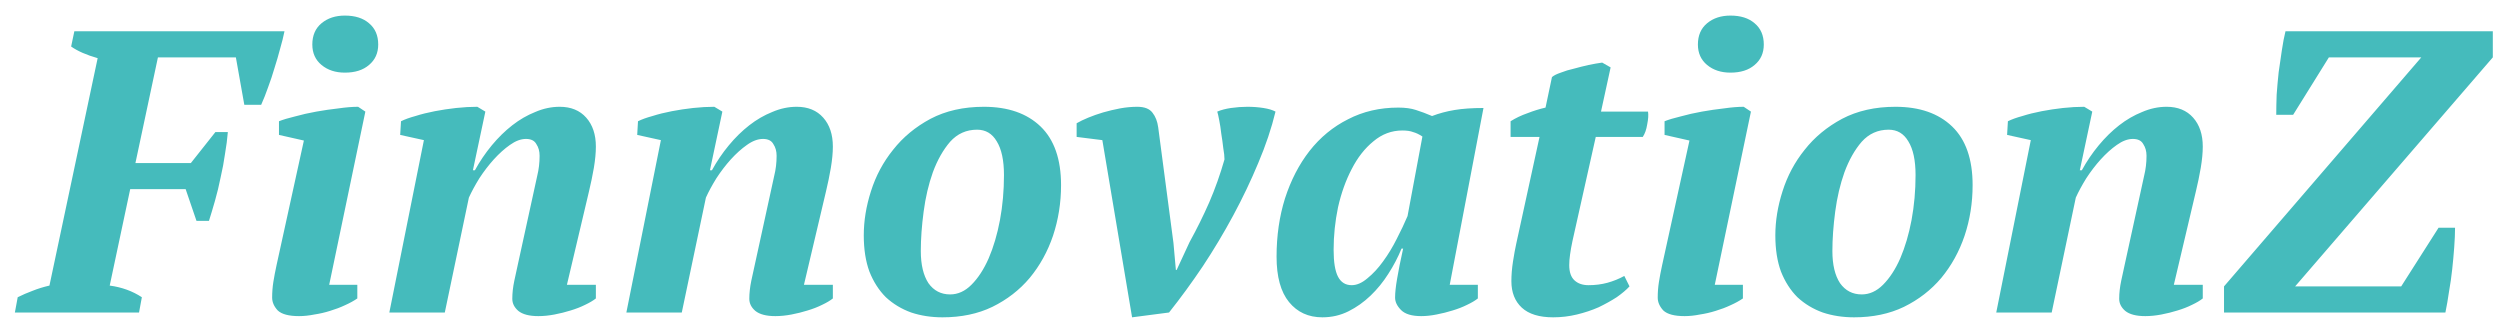<svg width="112" height="15" viewBox="0 0 112 15" fill="none" xmlns="http://www.w3.org/2000/svg">
<path d="M4.915 12.794C5.455 12.866 5.935 13.04 6.355 13.316L6.229 14H0.667L0.793 13.316C1.009 13.208 1.231 13.112 1.459 13.028C1.699 12.932 1.951 12.854 2.215 12.794L4.375 2.606C3.871 2.462 3.475 2.288 3.187 2.084L3.331 1.4H12.745C12.697 1.64 12.631 1.904 12.547 2.192C12.475 2.468 12.391 2.756 12.295 3.056C12.211 3.344 12.115 3.632 12.007 3.92C11.911 4.196 11.809 4.454 11.701 4.694H10.945L10.567 2.57H7.075L6.067 7.304H8.551L9.649 5.918H10.207C10.183 6.218 10.141 6.542 10.081 6.89C10.033 7.238 9.967 7.592 9.883 7.952C9.811 8.312 9.727 8.66 9.631 8.996C9.535 9.332 9.445 9.632 9.361 9.896H8.803L8.317 8.474H5.833L4.915 12.794ZM12.498 6.044V5.432C12.678 5.36 12.918 5.288 13.218 5.216C13.518 5.132 13.836 5.06 14.172 5C14.508 4.94 14.838 4.892 15.162 4.856C15.498 4.808 15.792 4.784 16.044 4.784L16.368 5L14.748 12.758H16.008V13.37C15.852 13.478 15.666 13.58 15.45 13.676C15.246 13.772 15.024 13.856 14.784 13.928C14.556 14 14.322 14.054 14.082 14.09C13.842 14.138 13.614 14.162 13.398 14.162C12.942 14.162 12.624 14.078 12.444 13.91C12.276 13.73 12.192 13.538 12.192 13.334C12.192 13.094 12.21 12.86 12.246 12.632C12.282 12.404 12.33 12.152 12.39 11.876L13.614 6.296L12.498 6.044ZM13.992 1.994C13.992 1.586 14.13 1.268 14.406 1.04C14.682 0.812 15.03 0.698 15.45 0.698C15.906 0.698 16.266 0.812 16.53 1.04C16.806 1.268 16.944 1.586 16.944 1.994C16.944 2.378 16.806 2.684 16.53 2.912C16.266 3.14 15.906 3.254 15.45 3.254C15.03 3.254 14.682 3.14 14.406 2.912C14.13 2.684 13.992 2.378 13.992 1.994ZM23.851 8.87C23.934 8.498 24.006 8.168 24.067 7.88C24.139 7.592 24.174 7.292 24.174 6.98C24.174 6.776 24.127 6.602 24.03 6.458C23.947 6.302 23.791 6.224 23.562 6.224C23.334 6.224 23.095 6.314 22.843 6.494C22.602 6.662 22.363 6.878 22.122 7.142C21.895 7.394 21.678 7.676 21.474 7.988C21.282 8.3 21.127 8.588 21.006 8.852L19.927 14H17.442L18.991 6.278L17.928 6.044L17.965 5.432C18.133 5.348 18.349 5.27 18.613 5.198C18.877 5.114 19.165 5.042 19.477 4.982C19.788 4.922 20.107 4.874 20.43 4.838C20.767 4.802 21.084 4.784 21.384 4.784L21.744 5L21.186 7.628H21.276C21.492 7.232 21.744 6.86 22.032 6.512C22.32 6.164 22.627 5.864 22.951 5.612C23.274 5.36 23.616 5.162 23.977 5.018C24.337 4.862 24.703 4.784 25.075 4.784C25.578 4.784 25.974 4.946 26.262 5.27C26.55 5.594 26.695 6.026 26.695 6.566C26.695 6.842 26.665 7.16 26.605 7.52C26.544 7.868 26.473 8.216 26.389 8.564L25.398 12.758H26.695V13.37C26.575 13.466 26.413 13.562 26.209 13.658C26.017 13.754 25.8 13.838 25.561 13.91C25.332 13.982 25.093 14.042 24.84 14.09C24.588 14.138 24.349 14.162 24.12 14.162C23.712 14.162 23.413 14.084 23.221 13.928C23.041 13.772 22.951 13.592 22.951 13.388C22.951 13.136 22.98 12.866 23.041 12.578C23.101 12.29 23.16 12.014 23.221 11.75L23.851 8.87ZM34.468 8.87C34.553 8.498 34.624 8.168 34.684 7.88C34.757 7.592 34.792 7.292 34.792 6.98C34.792 6.776 34.745 6.602 34.648 6.458C34.565 6.302 34.408 6.224 34.181 6.224C33.953 6.224 33.712 6.314 33.461 6.494C33.221 6.662 32.98 6.878 32.74 7.142C32.513 7.394 32.297 7.676 32.093 7.988C31.901 8.3 31.744 8.588 31.625 8.852L30.544 14H28.061L29.608 6.278L28.547 6.044L28.582 5.432C28.75 5.348 28.966 5.27 29.23 5.198C29.494 5.114 29.782 5.042 30.095 4.982C30.407 4.922 30.724 4.874 31.049 4.838C31.384 4.802 31.703 4.784 32.002 4.784L32.362 5L31.805 7.628H31.895C32.111 7.232 32.362 6.86 32.651 6.512C32.938 6.164 33.245 5.864 33.569 5.612C33.892 5.36 34.234 5.162 34.594 5.018C34.955 4.862 35.321 4.784 35.693 4.784C36.197 4.784 36.593 4.946 36.88 5.27C37.169 5.594 37.312 6.026 37.312 6.566C37.312 6.842 37.282 7.16 37.222 7.52C37.163 7.868 37.09 8.216 37.007 8.564L36.017 12.758H37.312V13.37C37.193 13.466 37.031 13.562 36.827 13.658C36.635 13.754 36.419 13.838 36.178 13.91C35.95 13.982 35.711 14.042 35.459 14.09C35.206 14.138 34.967 14.162 34.739 14.162C34.331 14.162 34.031 14.084 33.839 13.928C33.658 13.772 33.569 13.592 33.569 13.388C33.569 13.136 33.599 12.866 33.658 12.578C33.718 12.29 33.779 12.014 33.839 11.75L34.468 8.87ZM38.697 10.544C38.697 9.896 38.804 9.236 39.02 8.564C39.236 7.88 39.566 7.262 40.011 6.71C40.455 6.146 41.013 5.684 41.684 5.324C42.368 4.964 43.166 4.784 44.078 4.784C45.158 4.784 46.005 5.078 46.617 5.666C47.228 6.254 47.535 7.13 47.535 8.294C47.535 9.086 47.414 9.842 47.175 10.562C46.934 11.27 46.587 11.9 46.13 12.452C45.675 12.992 45.117 13.424 44.456 13.748C43.809 14.06 43.065 14.216 42.224 14.216C41.721 14.216 41.252 14.144 40.821 14C40.389 13.844 40.011 13.616 39.687 13.316C39.374 13.004 39.129 12.62 38.949 12.164C38.781 11.708 38.697 11.168 38.697 10.544ZM43.773 5.81C43.292 5.81 42.891 5.99 42.566 6.35C42.255 6.71 41.996 7.166 41.792 7.718C41.6 8.258 41.462 8.846 41.379 9.482C41.294 10.118 41.252 10.706 41.252 11.246C41.252 11.858 41.367 12.338 41.594 12.686C41.834 13.022 42.158 13.19 42.566 13.19C42.914 13.19 43.233 13.046 43.52 12.758C43.821 12.458 44.078 12.062 44.294 11.57C44.511 11.066 44.678 10.496 44.798 9.86C44.919 9.212 44.978 8.54 44.978 7.844C44.978 7.184 44.87 6.68 44.654 6.332C44.45 5.984 44.157 5.81 43.773 5.81ZM53.291 10.85C53.615 10.262 53.909 9.668 54.173 9.068C54.437 8.456 54.665 7.814 54.857 7.142C54.857 7.01 54.839 6.842 54.803 6.638C54.779 6.422 54.749 6.206 54.713 5.99C54.689 5.774 54.659 5.576 54.623 5.396C54.587 5.204 54.557 5.072 54.533 5C54.701 4.928 54.905 4.874 55.145 4.838C55.397 4.802 55.643 4.784 55.883 4.784C56.135 4.784 56.375 4.802 56.603 4.838C56.831 4.874 57.011 4.928 57.143 5C56.963 5.744 56.705 6.512 56.369 7.304C56.045 8.084 55.673 8.864 55.253 9.644C54.833 10.424 54.377 11.186 53.885 11.93C53.393 12.662 52.889 13.352 52.373 14L50.717 14.216L49.385 6.278L48.233 6.134V5.522C48.377 5.438 48.551 5.354 48.755 5.27C48.959 5.186 49.181 5.108 49.421 5.036C49.673 4.964 49.925 4.904 50.177 4.856C50.441 4.808 50.699 4.784 50.951 4.784C51.275 4.784 51.503 4.874 51.635 5.054C51.767 5.222 51.851 5.438 51.887 5.702L52.571 10.886L52.679 12.092H52.715L53.291 10.85ZM60.556 12.776C60.784 12.776 61.018 12.674 61.258 12.47C61.51 12.266 61.744 12.014 61.96 11.714C62.188 11.402 62.392 11.066 62.572 10.706C62.764 10.334 62.926 9.992 63.058 9.68L63.724 6.116C63.58 6.02 63.442 5.954 63.31 5.918C63.19 5.87 63.028 5.846 62.824 5.846C62.344 5.846 61.912 6.008 61.528 6.332C61.144 6.644 60.82 7.058 60.556 7.574C60.292 8.078 60.088 8.648 59.944 9.284C59.812 9.92 59.746 10.556 59.746 11.192C59.746 11.744 59.812 12.146 59.944 12.398C60.076 12.65 60.28 12.776 60.556 12.776ZM62.788 11.138C62.632 11.522 62.434 11.9 62.194 12.272C61.966 12.632 61.702 12.956 61.402 13.244C61.102 13.532 60.772 13.766 60.412 13.946C60.052 14.126 59.662 14.216 59.242 14.216C58.618 14.216 58.12 13.988 57.748 13.532C57.376 13.076 57.19 12.398 57.19 11.498C57.19 10.562 57.316 9.692 57.568 8.888C57.832 8.072 58.198 7.364 58.666 6.764C59.146 6.152 59.722 5.678 60.394 5.342C61.066 4.994 61.816 4.82 62.644 4.82C62.956 4.82 63.22 4.856 63.436 4.928C63.664 5 63.904 5.09 64.156 5.198C64.468 5.078 64.804 4.988 65.164 4.928C65.524 4.868 65.956 4.838 66.46 4.838L64.948 12.758H66.208V13.37C66.088 13.466 65.926 13.562 65.722 13.658C65.53 13.754 65.314 13.838 65.074 13.91C64.846 13.982 64.606 14.042 64.354 14.09C64.114 14.138 63.886 14.162 63.67 14.162C63.25 14.162 62.95 14.072 62.77 13.892C62.59 13.712 62.5 13.526 62.5 13.334C62.5 13.118 62.53 12.836 62.59 12.488C62.65 12.128 62.74 11.678 62.86 11.138H62.788ZM67.674 5.432C67.903 5.288 68.154 5.168 68.43 5.072C68.707 4.964 68.977 4.88 69.24 4.82L69.528 3.452C69.612 3.38 69.745 3.314 69.924 3.254C70.105 3.182 70.302 3.122 70.519 3.074C70.734 3.014 70.951 2.96 71.166 2.912C71.394 2.864 71.599 2.828 71.778 2.804L72.156 3.02L71.725 5H73.831C73.855 5.144 73.843 5.336 73.794 5.576C73.758 5.804 73.692 5.99 73.597 6.134H71.49L70.447 10.796C70.398 11.024 70.362 11.228 70.338 11.408C70.314 11.576 70.302 11.732 70.302 11.876C70.302 12.188 70.38 12.416 70.537 12.56C70.692 12.704 70.903 12.776 71.166 12.776C71.466 12.776 71.749 12.74 72.013 12.668C72.276 12.596 72.528 12.494 72.769 12.362L73.002 12.83C72.859 12.986 72.666 13.148 72.427 13.316C72.186 13.472 71.916 13.622 71.617 13.766C71.317 13.898 70.993 14.006 70.644 14.09C70.296 14.174 69.942 14.216 69.582 14.216C68.959 14.216 68.49 14.072 68.178 13.784C67.867 13.496 67.71 13.1 67.71 12.596C67.71 12.32 67.734 12.026 67.782 11.714C67.831 11.402 67.879 11.138 67.927 10.922L68.971 6.134H67.674V5.432ZM74.572 6.044V5.432C74.752 5.36 74.992 5.288 75.292 5.216C75.592 5.132 75.91 5.06 76.246 5C76.582 4.94 76.912 4.892 77.236 4.856C77.572 4.808 77.866 4.784 78.118 4.784L78.442 5L76.822 12.758H78.082V13.37C77.926 13.478 77.74 13.58 77.524 13.676C77.32 13.772 77.098 13.856 76.858 13.928C76.63 14 76.396 14.054 76.156 14.09C75.916 14.138 75.688 14.162 75.472 14.162C75.016 14.162 74.698 14.078 74.518 13.91C74.35 13.73 74.266 13.538 74.266 13.334C74.266 13.094 74.284 12.86 74.32 12.632C74.356 12.404 74.404 12.152 74.464 11.876L75.688 6.296L74.572 6.044ZM76.066 1.994C76.066 1.586 76.204 1.268 76.48 1.04C76.756 0.812 77.104 0.698 77.524 0.698C77.98 0.698 78.34 0.812 78.604 1.04C78.88 1.268 79.018 1.586 79.018 1.994C79.018 2.378 78.88 2.684 78.604 2.912C78.34 3.14 77.98 3.254 77.524 3.254C77.104 3.254 76.756 3.14 76.48 2.912C76.204 2.684 76.066 2.378 76.066 1.994ZM79.535 10.544C79.535 9.896 79.643 9.236 79.859 8.564C80.075 7.88 80.405 7.262 80.849 6.71C81.293 6.146 81.851 5.684 82.523 5.324C83.207 4.964 84.005 4.784 84.917 4.784C85.997 4.784 86.843 5.078 87.455 5.666C88.067 6.254 88.373 7.13 88.373 8.294C88.373 9.086 88.253 9.842 88.013 10.562C87.773 11.27 87.425 11.9 86.969 12.452C86.513 12.992 85.955 13.424 85.295 13.748C84.647 14.06 83.903 14.216 83.063 14.216C82.559 14.216 82.091 14.144 81.659 14C81.227 13.844 80.849 13.616 80.525 13.316C80.213 13.004 79.967 12.62 79.787 12.164C79.619 11.708 79.535 11.168 79.535 10.544ZM84.611 5.81C84.131 5.81 83.729 5.99 83.405 6.35C83.093 6.71 82.835 7.166 82.631 7.718C82.439 8.258 82.301 8.846 82.217 9.482C82.133 10.118 82.091 10.706 82.091 11.246C82.091 11.858 82.205 12.338 82.433 12.686C82.673 13.022 82.997 13.19 83.405 13.19C83.753 13.19 84.071 13.046 84.359 12.758C84.659 12.458 84.917 12.062 85.133 11.57C85.349 11.066 85.517 10.496 85.637 9.86C85.757 9.212 85.817 8.54 85.817 7.844C85.817 7.184 85.709 6.68 85.493 6.332C85.289 5.984 84.995 5.81 84.611 5.81ZM95.84 8.87C95.924 8.498 95.996 8.168 96.056 7.88C96.128 7.592 96.164 7.292 96.164 6.98C96.164 6.776 96.116 6.602 96.02 6.458C95.936 6.302 95.78 6.224 95.552 6.224C95.324 6.224 95.084 6.314 94.832 6.494C94.592 6.662 94.352 6.878 94.112 7.142C93.884 7.394 93.668 7.676 93.464 7.988C93.272 8.3 93.116 8.588 92.996 8.852L91.916 14H89.432L90.98 6.278L89.918 6.044L89.954 5.432C90.122 5.348 90.338 5.27 90.602 5.198C90.866 5.114 91.154 5.042 91.466 4.982C91.778 4.922 92.096 4.874 92.42 4.838C92.756 4.802 93.074 4.784 93.374 4.784L93.734 5L93.176 7.628H93.266C93.482 7.232 93.734 6.86 94.022 6.512C94.31 6.164 94.616 5.864 94.94 5.612C95.264 5.36 95.606 5.162 95.966 5.018C96.326 4.862 96.692 4.784 97.064 4.784C97.568 4.784 97.964 4.946 98.252 5.27C98.54 5.594 98.684 6.026 98.684 6.566C98.684 6.842 98.654 7.16 98.594 7.52C98.534 7.868 98.462 8.216 98.378 8.564L97.388 12.758H98.684V13.37C98.564 13.466 98.402 13.562 98.198 13.658C98.006 13.754 97.79 13.838 97.55 13.91C97.322 13.982 97.082 14.042 96.83 14.09C96.578 14.138 96.338 14.162 96.11 14.162C95.702 14.162 95.402 14.084 95.21 13.928C95.03 13.772 94.94 13.592 94.94 13.388C94.94 13.136 94.97 12.866 95.03 12.578C95.09 12.29 95.15 12.014 95.21 11.75L95.84 8.87ZM109.248 10.202H109.986C109.986 10.454 109.974 10.742 109.95 11.066C109.926 11.39 109.896 11.72 109.86 12.056C109.824 12.392 109.776 12.728 109.716 13.064C109.668 13.4 109.614 13.712 109.554 14H99.636V12.83L108.474 2.57H104.334L102.732 5.144H101.976C101.976 4.88 101.982 4.58 101.994 4.244C102.018 3.908 102.048 3.572 102.084 3.236C102.132 2.888 102.18 2.558 102.228 2.246C102.276 1.922 102.33 1.64 102.39 1.4H111.678V2.57L102.822 12.83H107.574L109.248 10.202Z" fill="#45BBBC"/>
</svg>

